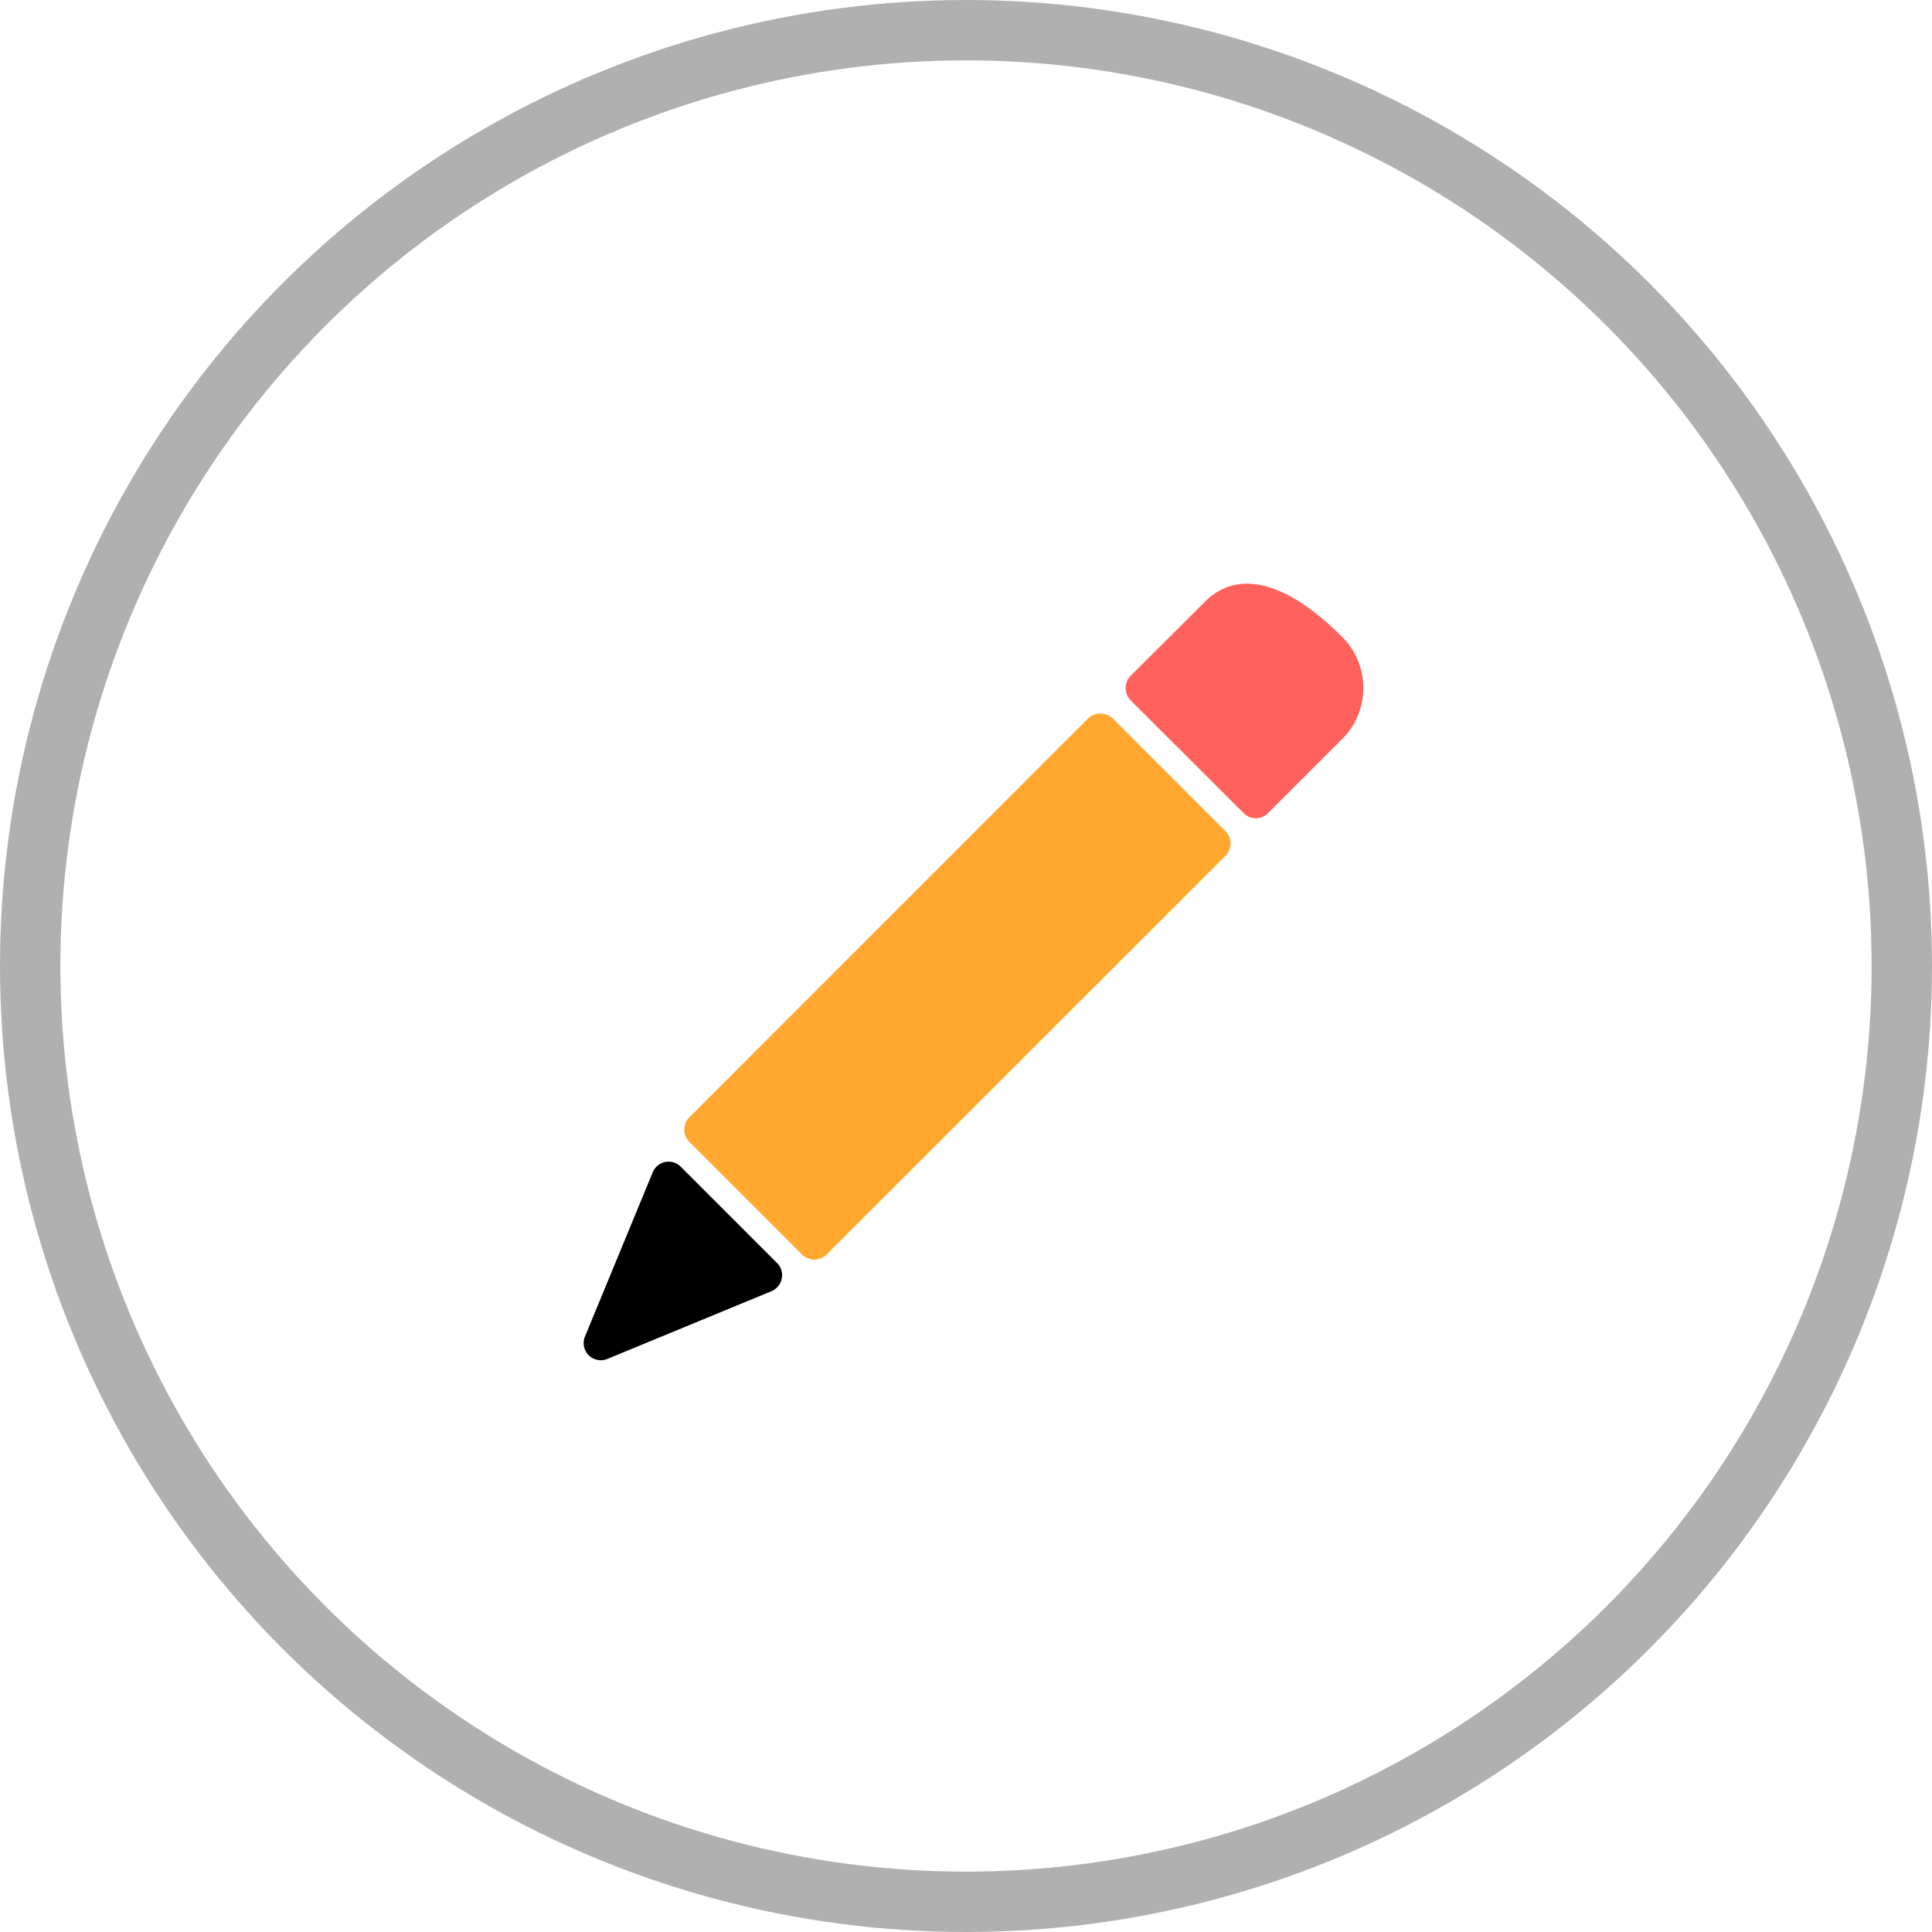 <svg xmlns="http://www.w3.org/2000/svg" width="96" height="96" viewBox="0 0 96 96">
  <g id="Group_7505" data-name="Group 7505" transform="translate(-3252 -4719)">
    <g id="Group_7504" data-name="Group 7504" transform="translate(338.792 338.792)">
      <g id="Ellipse_261" data-name="Ellipse 261" transform="translate(2913.208 4380.208)" fill="none" stroke="#b0b0b0" stroke-width="3">
        <circle cx="48" cy="48" r="48" stroke="none"/>
        <circle cx="48" cy="48" r="46.5" fill="none"/>
      </g>
      <g id="Group_7503" data-name="Group 7503" transform="translate(2942.208 4409.208)">
        <path id="Path_3650" data-name="Path 3650" d="M191.612,372.566a.829.829,0,0,1,.232.773.858.858,0,0,1-.506.626l-8.153,3.364a.851.851,0,0,1-.326.068.877.877,0,0,1-.609-.249.86.86,0,0,1-.18-.935l3.364-8.153a.853.853,0,0,1,1.4-.274Z" transform="translate(-182.001 -338.807)"/>
        <path id="Path_3651" data-name="Path 3651" d="M432.431,120.968l-3.682,3.682a.849.849,0,0,1-1.218,0l-5.613-5.6a.9.9,0,0,1-.249-.609.885.885,0,0,1,.249-.609l3.691-3.682c1.39-1.4,3.665-1.4,6.823,1.751a3.591,3.591,0,0,1,0,5.072Z" transform="translate(-394.737 -113.25)" fill="#ff615c"/>
        <path id="Path_3652" data-name="Path 3652" d="M257.91,184.345a.885.885,0,0,1-.249.609L237.836,204.77a.88.88,0,0,1-.609.249.893.893,0,0,1-.609-.249l-5.6-5.6a.865.865,0,0,1,0-1.219l19.816-19.825a.9.9,0,0,1,1.219,0l5.613,5.613a.9.9,0,0,1,.249.61Z" transform="translate(-225.765 -171.431)" fill="#ffa72e"/>
      </g>
    </g>
  </g>
</svg>
